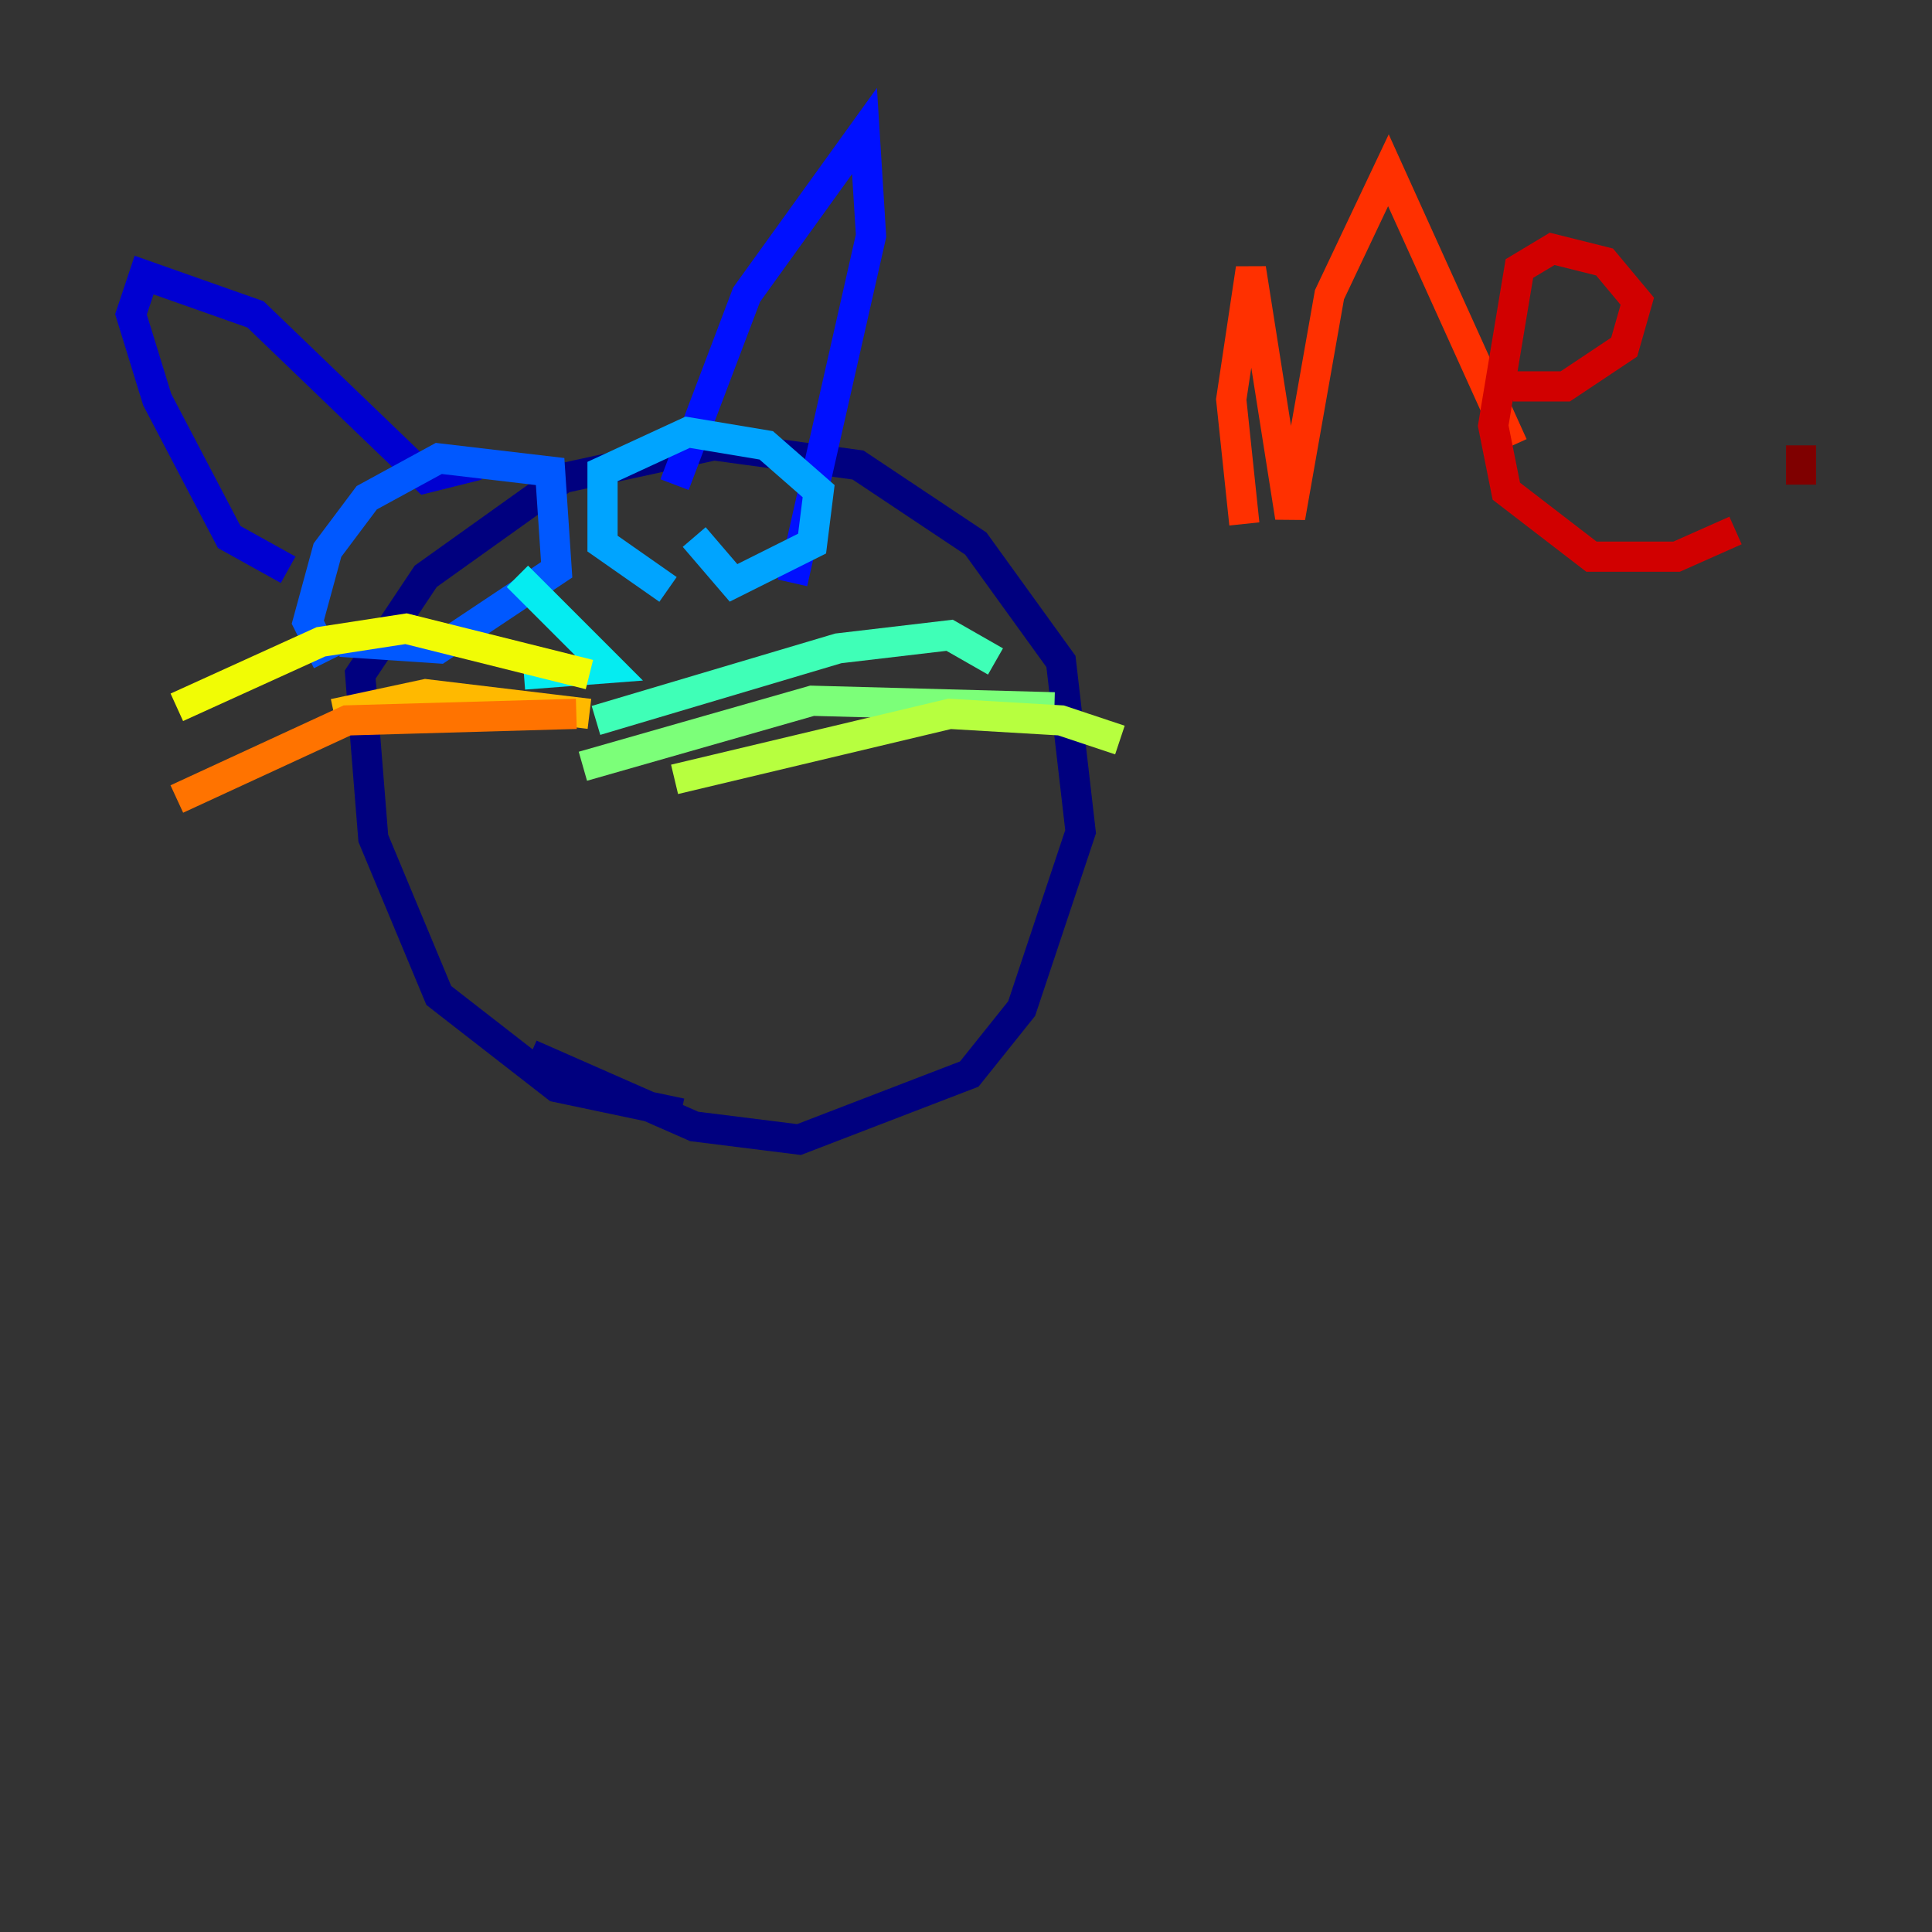 <?xml version="1.0" encoding="utf-8" ?>
<svg baseProfile="tiny" height="128" version="1.2" viewBox="0,0,128,128" width="128" xmlns="http://www.w3.org/2000/svg" xmlns:ev="http://www.w3.org/2001/xml-events" xmlns:xlink="http://www.w3.org/1999/xlink"><rect x="0" y="0" width="128" height="128" fill="#333333" stroke="none"/><defs /><polyline fill="none" points="45.125,73.763 36.881,72.027 29.071,65.953 24.732,55.539 23.864,44.691 28.203,38.183 37.315,31.675 47.295,29.505 56.841,30.807 64.651,36.014 70.291,43.824 71.593,55.105 67.688,66.82 64.217,71.159 52.936,75.498 45.993,74.63 35.146,69.858" stroke="#00007f" stroke-width="2" /><polyline fill="none" points="19.091,37.749 15.186,35.58 10.414,26.468 8.678,20.827 9.546,18.224 16.922,20.827 28.203,31.675 31.675,30.807" stroke="#0000d1" stroke-width="2" /><polyline fill="none" points="44.691,32.108 49.464,19.525 57.275,8.678 57.709,15.62 52.502,38.617" stroke="#0010ff" stroke-width="2" /><polyline fill="none" points="21.695,43.824 20.393,41.22 21.695,36.447 24.298,32.976 29.071,30.373 36.447,31.241 36.881,37.749 29.071,42.956 22.563,42.522" stroke="#0058ff" stroke-width="2" /><polyline fill="none" points="44.258,39.051 39.919,36.014 39.919,31.241 45.559,28.637 50.766,29.505 54.237,32.542 53.803,36.014 48.597,38.617 45.993,35.58" stroke="#00a4ff" stroke-width="2" /><polyline fill="none" points="34.278,38.183 40.352,44.258 34.712,44.691" stroke="#05ecf1" stroke-width="2" /><polyline fill="none" points="39.485,47.729 55.539,42.956 62.915,42.088 65.953,43.824" stroke="#3fffb7" stroke-width="2" /><polyline fill="none" points="38.617,50.766 53.803,46.427 69.858,46.861" stroke="#7cff79" stroke-width="2" /><polyline fill="none" points="44.691,51.634 62.915,47.295 70.291,47.729 74.197,49.031" stroke="#b7ff3f" stroke-width="2" /><polyline fill="none" points="39.051,44.691 26.902,41.654 21.261,42.522 11.715,46.861" stroke="#f1fc05" stroke-width="2" /><polyline fill="none" points="39.051,47.295 28.203,45.993 22.129,47.295" stroke="#ffb900" stroke-width="2" /><polyline fill="none" points="38.183,47.295 22.997,47.729 11.715,52.936" stroke="#ff7300" stroke-width="2" /><polyline fill="none" points="82.441,34.712 81.573,26.468 82.875,17.79 85.478,34.278 88.081,19.525 91.986,11.281 100.231,29.505" stroke="#ff3000" stroke-width="2" /><polyline fill="none" points="100.231,25.6 103.702,25.6 107.607,22.997 108.475,19.959 106.305,17.356 102.834,16.488 100.664,17.79 98.929,28.203 99.797,32.542 105.437,36.881 111.078,36.881 114.983,35.146" stroke="#d10000" stroke-width="2" /><polyline fill="none" points="119.322,29.505 119.322,32.108" stroke="#7f0000" stroke-width="2" /></svg>